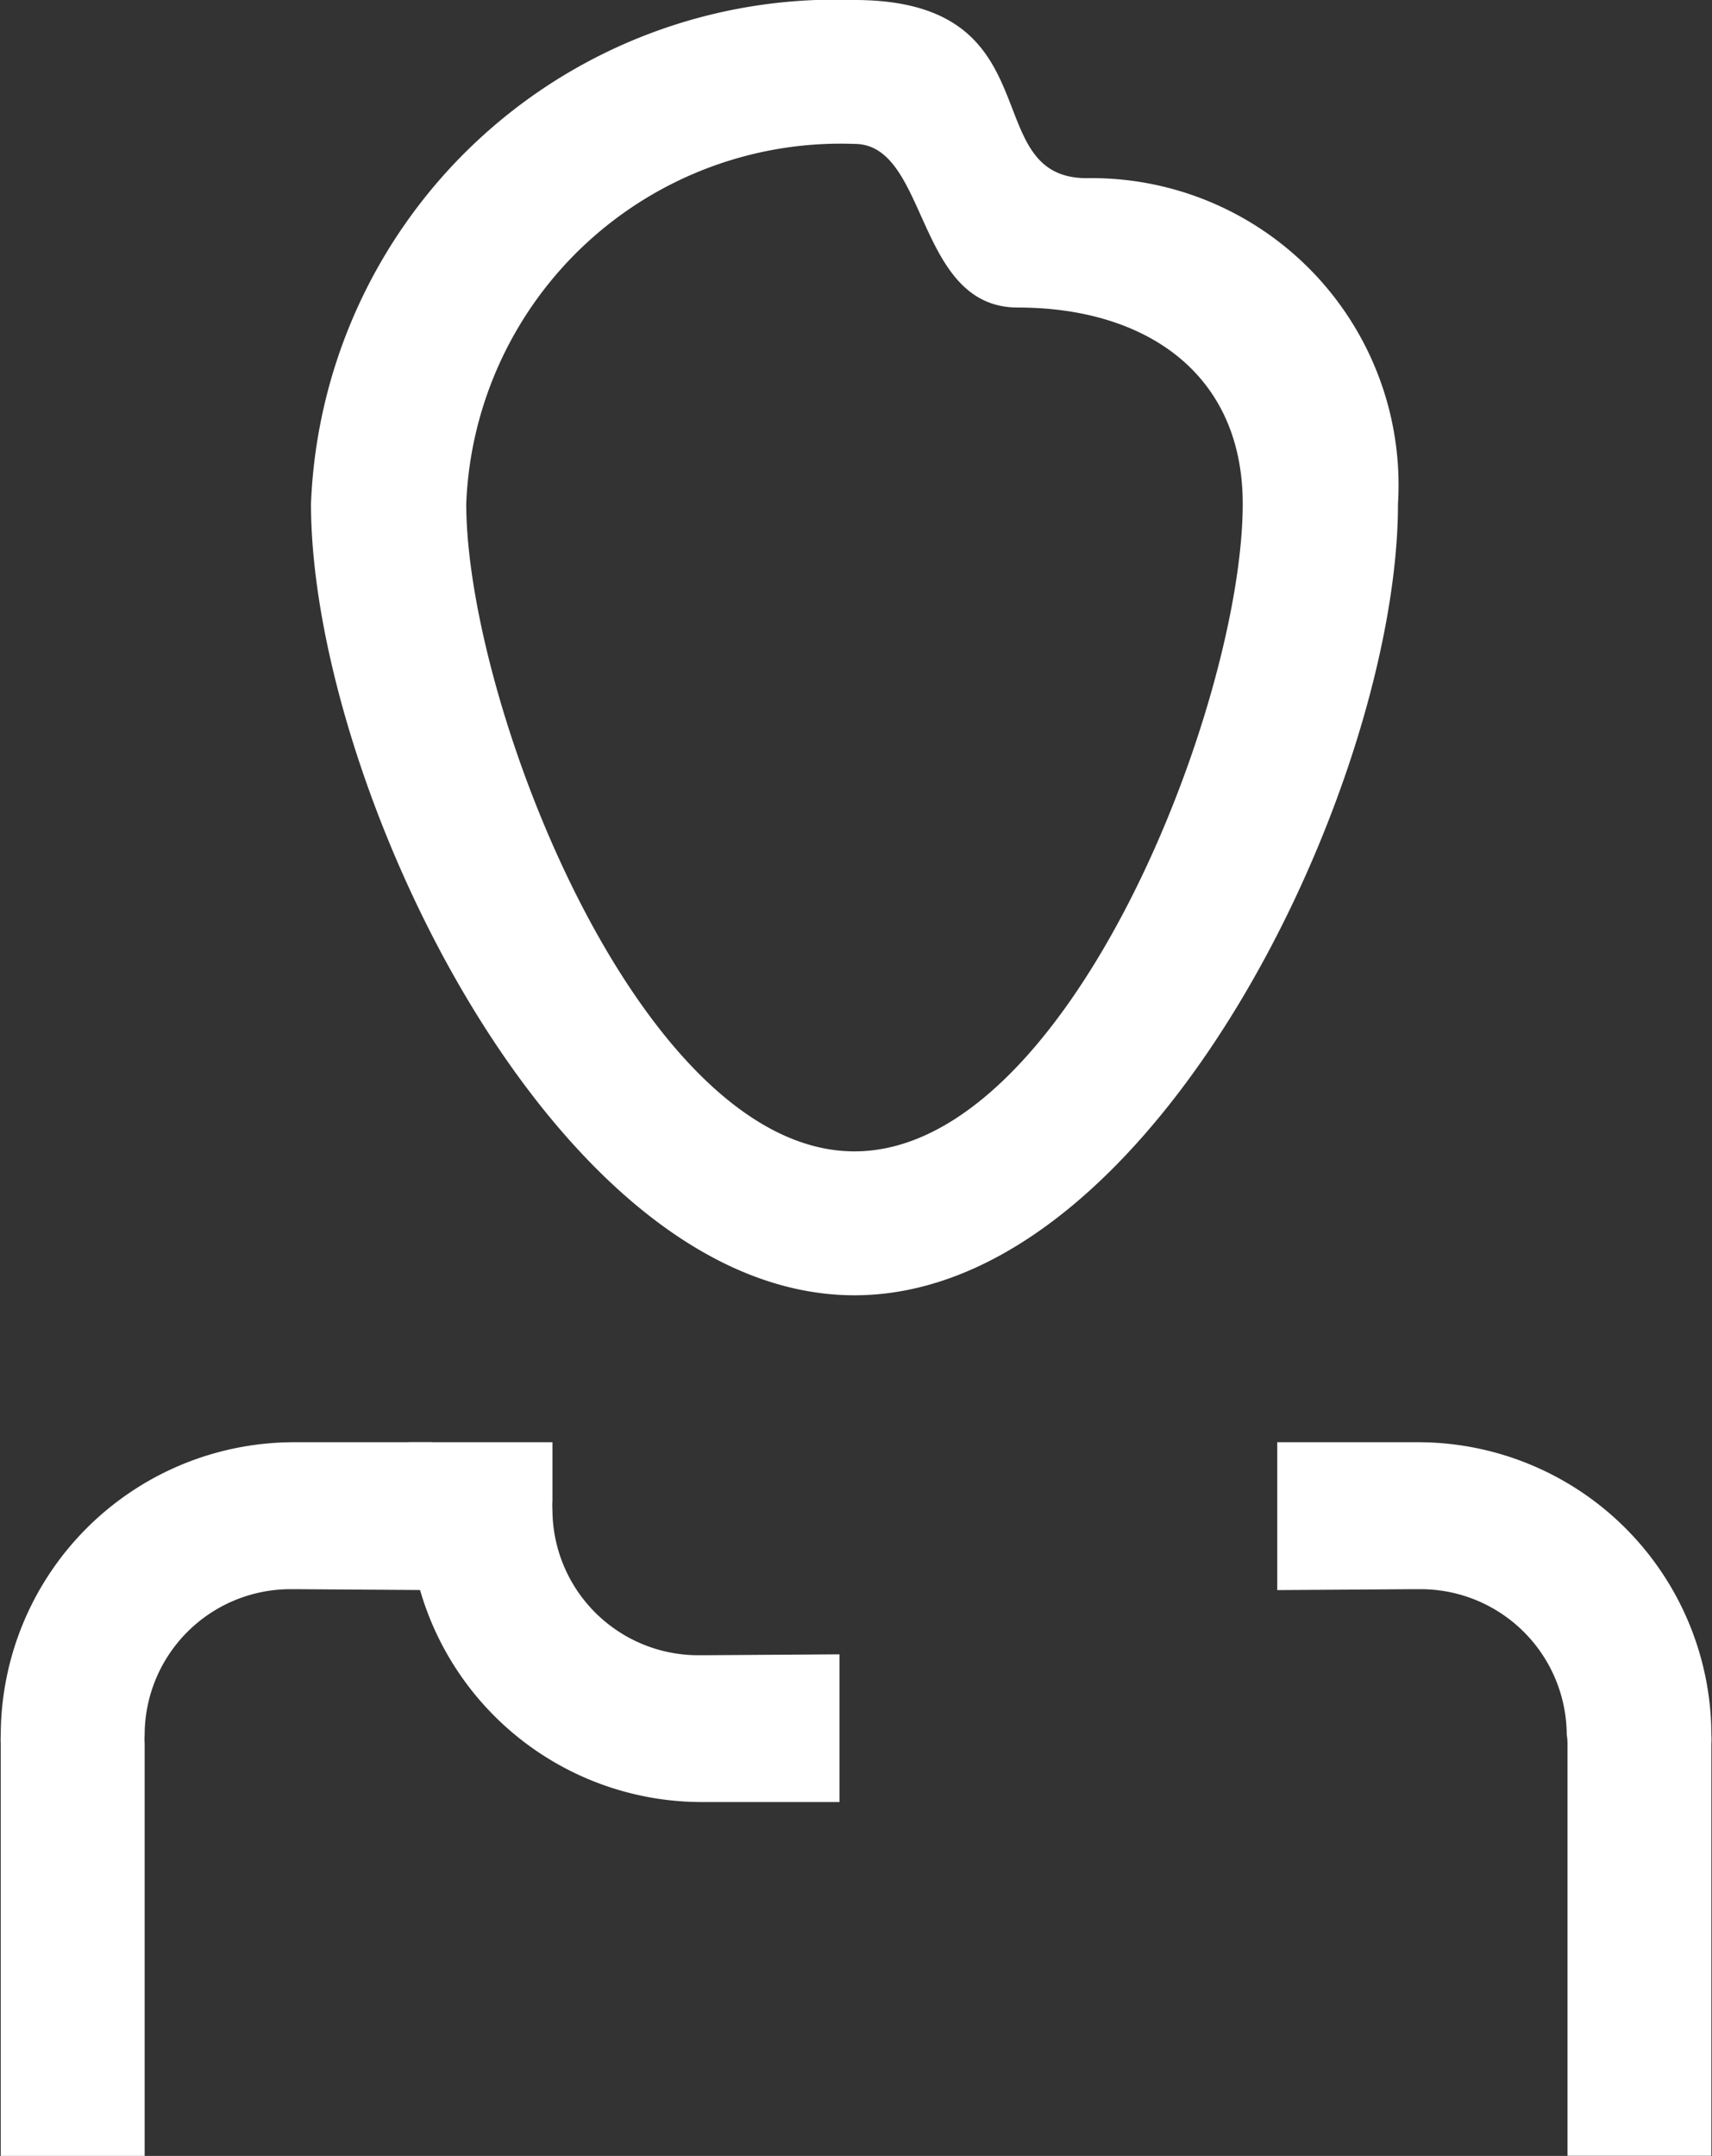 <svg id="Group_2386" data-name="Group 2386" xmlns="http://www.w3.org/2000/svg" xmlns:xlink="http://www.w3.org/1999/xlink" viewBox="0 0 11.302 14.231">
  <rect x="0" y="0" width="11.302" height="14.231" fill="#333333" stroke="none"/>
  <defs>
    <style>
      .cls-1 {
        fill: none;
      }

      .cls-2 {
        clip-path: url(#clip-path);
      }

      .cls-3 {
        fill: #fff;
      }
    </style>
    <clipPath id="clip-path">
      <path id="Path_2494" data-name="Path 2494" class="cls-1" d="M0-359.5H11.3v14.231H0Z" transform="translate(0 359.5)"/>
    </clipPath>
  </defs>
  <g id="Group_2385" data-name="Group 2385" class="cls-2" transform="translate(0 0)">
    <g id="Group_2381" data-name="Group 2381" transform="translate(2.053)">
      <path id="Path_2490" data-name="Path 2490" class="cls-3" d="M-87.055-184.4c-1.416,0-2.563-2.963-2.563-4.275a2.474,2.474,0,0,1,2.563-2.375c.49,0,.4,1.08,1.078,1.08.846,0,1.485.437,1.485,1.295,0,1.312-1.147,4.275-2.563,4.275m0-7.6a3.464,3.464,0,0,0-3.588,3.325c0,1.836,1.606,5.225,3.588,5.225s3.588-3.389,3.588-5.225a2.026,2.026,0,0,0-2.054-2.149c-.738,0-.2-1.176-1.535-1.176" transform="translate(90.643 192)"/>
    </g>
    <g id="Group_2382" data-name="Group 2382" transform="translate(8.432 9.52)">
      <path id="Path_2491" data-name="Path 2491" class="cls-3" d="M-22.81,0h-.94V.976l.9-.006h.054a.965.965,0,0,1,.957.96.372.372,0,0,1,.005.059l0,2.721h.95V1.989a.4.4,0,0,0,0-.054A1.937,1.937,0,0,0-22.81,0" transform="translate(23.75 0)"/>
    </g>
    <g id="Group_2383" data-name="Group 2383" transform="translate(2.692 9.52)">
      <path id="Path_2492" data-name="Path 2492" class="cls-3" d="M-46.82-57.625h.92V-58.6l-.891.006h-.049a.963.963,0,0,1-.955-.96.465.465,0,0,1,0-.059V-60h-.95v.386a.4.4,0,0,0,0,.054,1.937,1.937,0,0,0,1.925,1.935" transform="translate(48.75 60)"/>
    </g>
    <g id="Group_2384" data-name="Group 2384" transform="translate(0 9.52)">
      <path id="Path_2493" data-name="Path 2493" class="cls-3" d="M-46.82,0h.92V.976l-.891-.006h-.049a.963.963,0,0,0-.955.96.465.465,0,0,0,0,.059V4.711h-.95V1.989a.4.4,0,0,1,0-.054A1.937,1.937,0,0,1-46.82,0" transform="translate(48.75 0)"/>
    </g>
  </g>
</svg>
